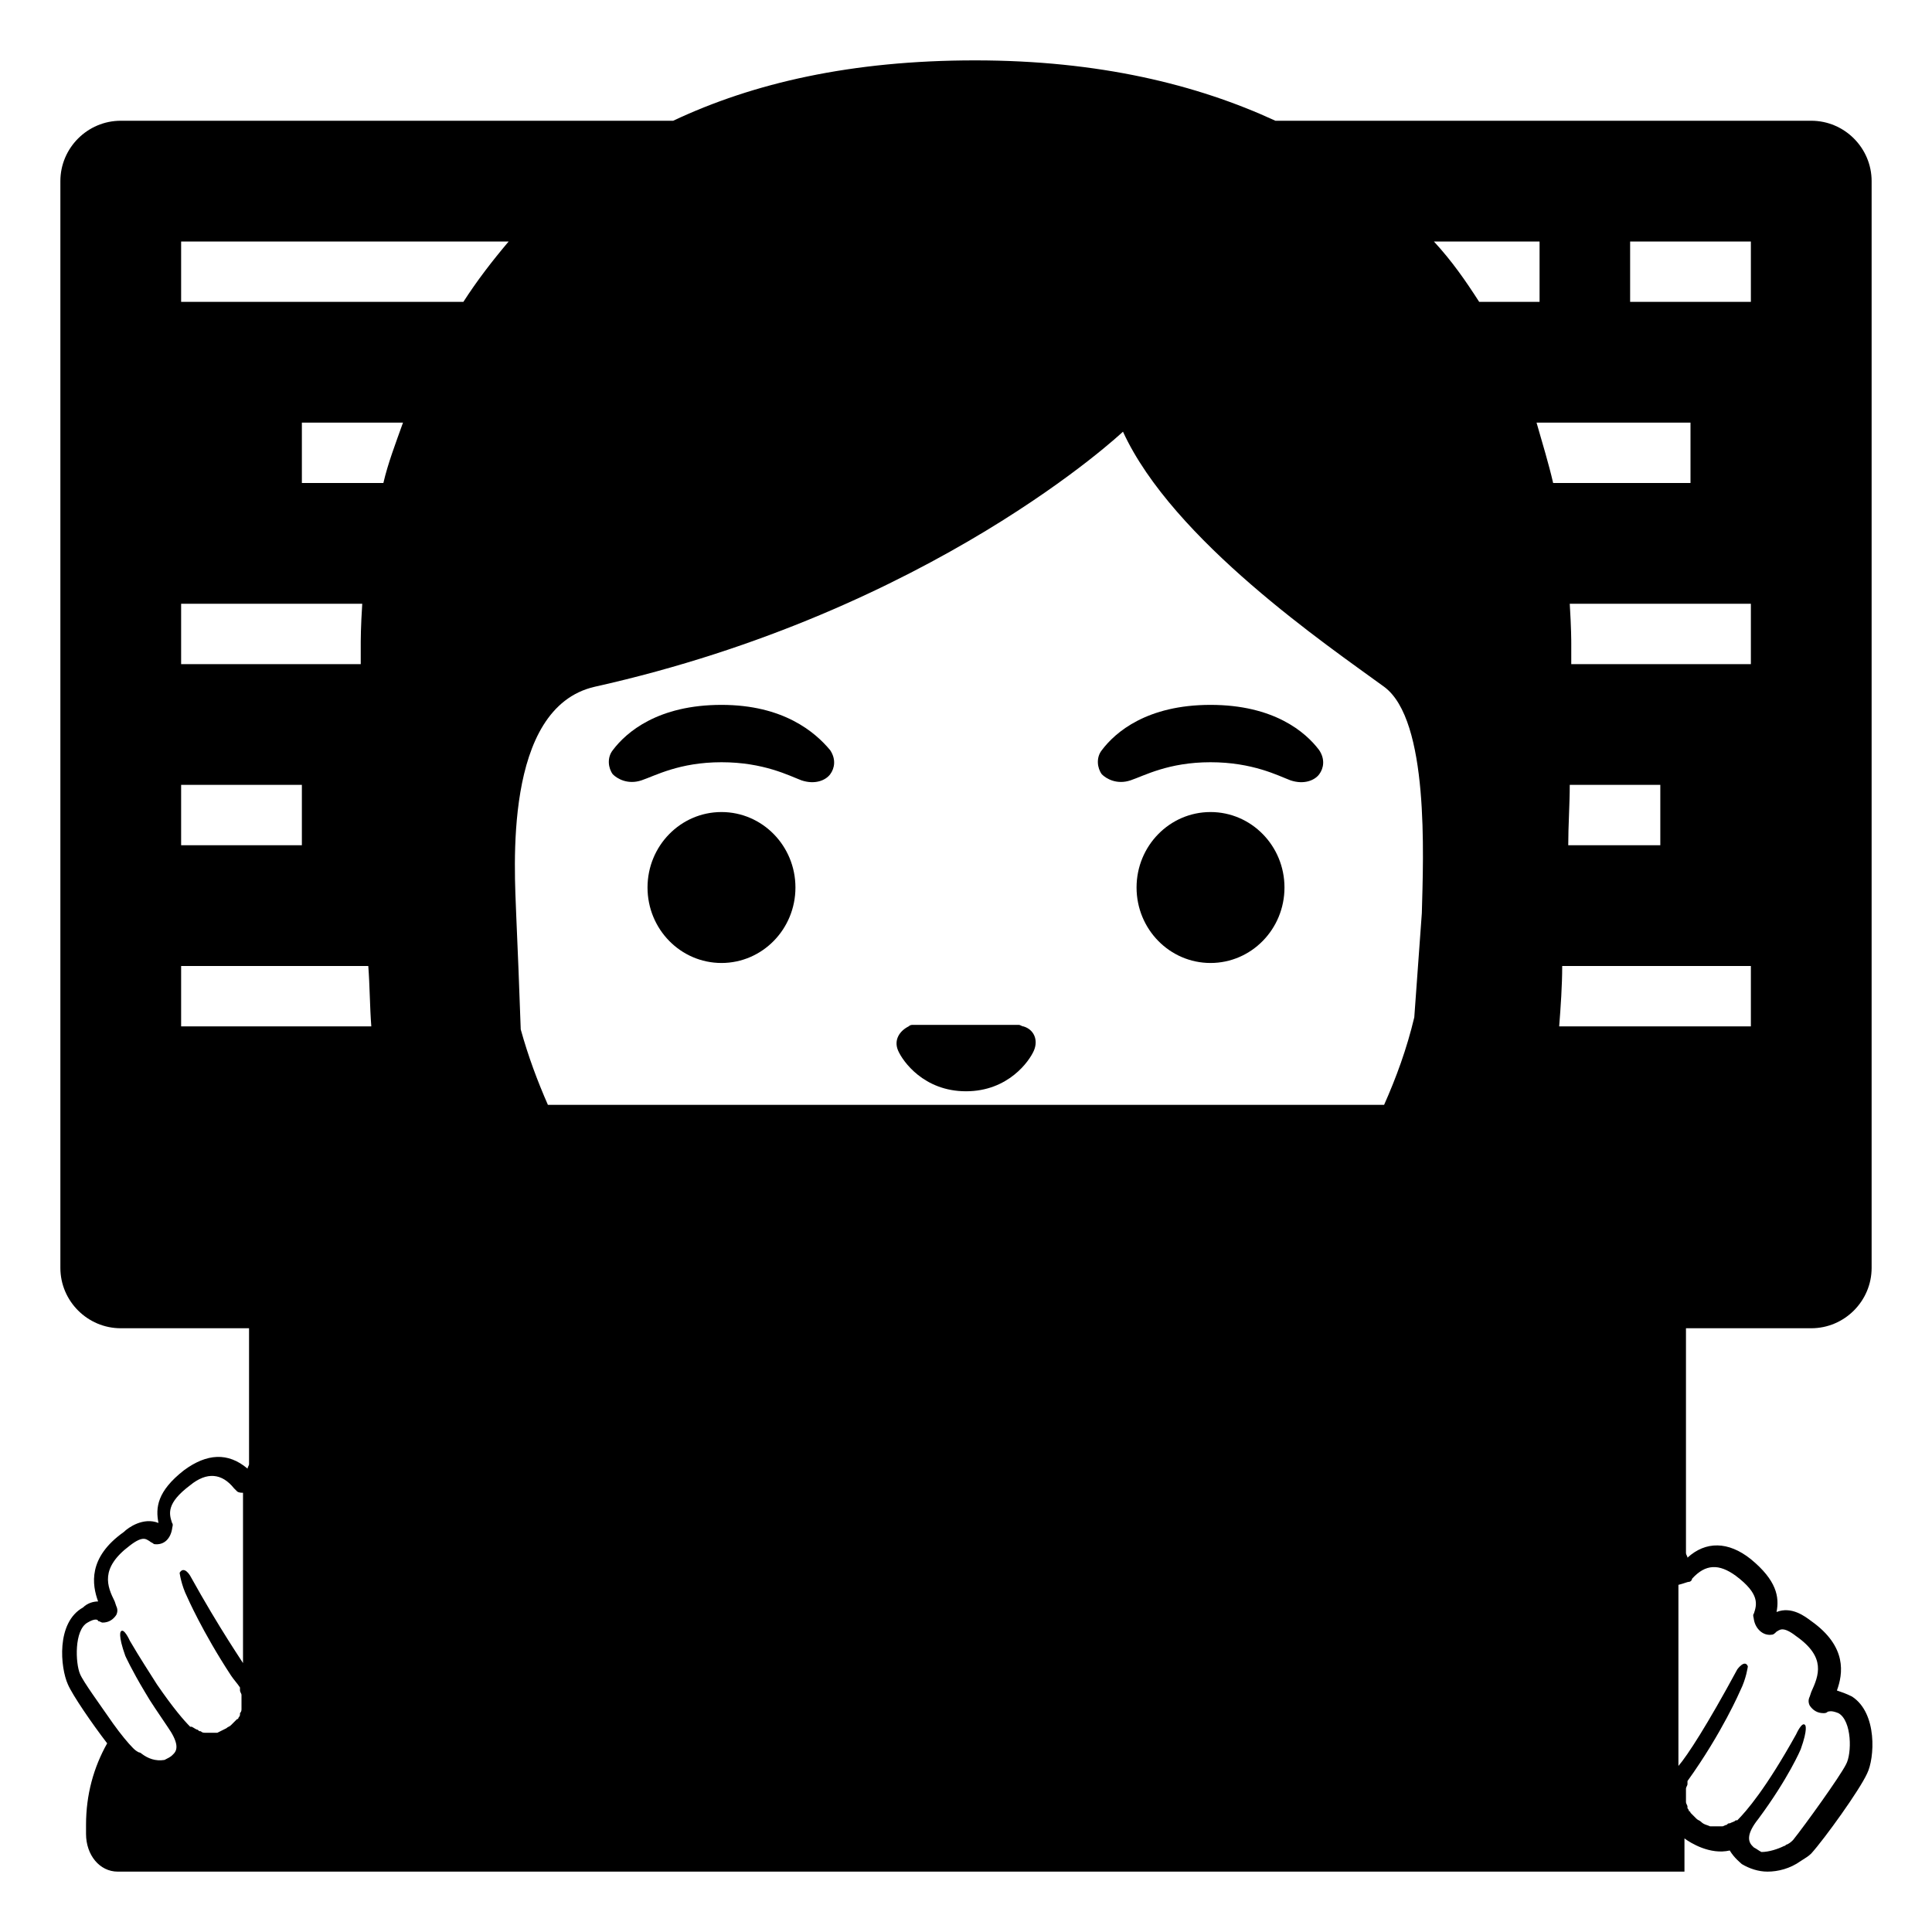 <svg width="128" height="128" xmlns="http://www.w3.org/2000/svg">
  <g>
    <path d="M67.8,68c-0.1,0-0.2-0.1-0.3-0.1h-7c-0.1,0-0.2,0-0.3,0.1c-0.6,0.3-1,0.9-0.7,1.6s1.7,2.7,4.5,2.7s4.2-2,4.5-2.7 C68.8,68.9,68.5,68.2,67.8,68z"/>
    <ellipse cx="47.8" cy="58.8" rx="4.9" ry="5"/>
    <ellipse cx="80.2" cy="58.8" rx="4.9" ry="5"/>
    <path d="M47.8,46.7c-4.2,0-6.3,1.8-7.2,3c-0.4,0.5-0.3,1.2,0,1.6c0.3,0.3,1,0.7,1.9,0.4c0.9-0.3,2.5-1.2,5.3-1.2 c2.8,0,4.5,0.9,5.3,1.2c0.9,0.3,1.6,0,1.9-0.4c0.3-0.4,0.4-1,0-1.6C54,48.5,51.9,46.7,47.8,46.7z"/>
    <path d="M80.2,46.7c-4.2,0-6.3,1.8-7.2,3c-0.4,0.5-0.3,1.2,0,1.6c0.3,0.3,1,0.7,1.9,0.4c0.9-0.3,2.5-1.2,5.3-1.2 c2.8,0,4.5,0.9,5.3,1.2c0.9,0.3,1.6,0,1.9-0.4c0.3-0.4,0.4-1,0-1.6C86.5,48.5,84.4,46.7,80.2,46.7z"/>
    <path d="M120,88c2.2,0,4-1.8,4-4V12c0-2.2-1.8-4-4-4H84.5c-5.2-2.4-11.7-4-19.9-4c-8.2,0-14.7,1.5-20,4H8c-2.2,0-4,1.8-4,4v72 c0,2.2,1.8,4,4,4h8.5v9c0,0.1-0.1,0.2-0.1,0.3c-1.3-1.1-2.7-1-4.2,0.1c-1.8,1.4-1.9,2.5-1.7,3.5c-1-0.4-2,0.3-2.3,0.6 c-2.4,1.7-2.1,3.5-1.7,4.6c-0.3,0-0.7,0.1-1,0.4c-1.8,1-1.5,4-1,5.1c0.3,0.7,1.6,2.6,2.6,3.9c-0.9,1.6-1.4,3.4-1.4,5.4v0.6 c0,1.4,0.9,2.5,2.1,2.5h103.8v-2.2c0.4,0.3,1.7,1.1,3,0.8c0.3,0.5,0.7,0.8,0.8,0.9c0.5,0.3,1.1,0.5,1.7,0.5c0.7,0,1.5-0.2,2.2-0.7 c0,0,0,0,0,0c0.3-0.2,0.5-0.3,0.7-0.5c0.9-1,3.2-4.2,3.7-5.3c0.5-1,0.7-4-1-5.1c-0.4-0.2-0.7-0.3-1-0.4c0.4-1.1,0.7-2.9-1.7-4.6 c-0.4-0.3-1.3-1-2.3-0.6c0.2-1,0-2.1-1.7-3.5c-1.5-1.2-3-1.2-4.2-0.1c0-0.1-0.1-0.2-0.1-0.3V88H120z M16.5,110.8 c-0.5-0.8-1.9-2.8-3.9-6.4c0,0-0.4-0.7-0.7-0.2c0,0,0.1,0.8,0.5,1.6c0,0,1,2.3,2.9,5.2c0.2,0.3,0.4,0.5,0.6,0.8c0,0.1,0,0.1,0,0.2 c0,0.1,0.1,0.2,0.1,0.3c0,0,0,0.1,0,0.1c0,0.1,0,0.2,0,0.3c0,0,0,0.1,0,0.1c0,0.1,0,0.2,0,0.3l0,0.1c0,0.1,0,0.2-0.1,0.3 c0,0,0,0.1,0,0.1c0,0.1-0.1,0.2-0.1,0.2c0,0,0,0.1-0.1,0.1c-0.1,0.1-0.1,0.1-0.2,0.2c0,0-0.1,0.1-0.1,0.1c0,0-0.1,0.1-0.1,0.1 c-0.1,0.1-0.2,0.1-0.3,0.2c-0.2,0.1-0.4,0.2-0.6,0.3c-0.1,0-0.1,0-0.2,0c-0.1,0-0.3,0-0.4,0c-0.1,0-0.1,0-0.2,0 c-0.1,0-0.2,0-0.3-0.1c-0.1,0-0.1,0-0.2-0.1c-0.1,0-0.2-0.1-0.4-0.2c0,0-0.1,0-0.1,0c-0.4-0.4-1.1-1.2-2.2-2.8 c-0.5-0.8-1.1-1.7-1.8-2.9c0,0-0.4-0.9-0.6-0.6c0,0-0.2,0.2,0.3,1.6c0,0,0.4,0.9,1.3,2.4c0.4,0.7,0.9,1.4,1.5,2.3 c0.7,1,0.7,1.5,0.4,1.8c0,0,0,0-0.1,0.1c-0.1,0.1-0.3,0.2-0.5,0.3c-0.6,0.1-1.1-0.1-1.5-0.4c0,0-0.1-0.1-0.2-0.1 c-0.2-0.1-0.3-0.2-0.4-0.3c0,0,0,0,0,0c-0.3-0.3-0.8-0.9-1.3-1.6c-0.9-1.3-2-2.8-2.2-3.3c-0.3-0.7-0.4-2.9,0.5-3.4 c0.5-0.3,0.7-0.2,0.7-0.1c0.1,0,0.2,0.1,0.3,0.1c0.4,0,0.7-0.2,0.9-0.5c0.1-0.2,0.1-0.4,0-0.6l-0.1-0.3c-0.5-1-1-2.2,1-3.7 c0.9-0.7,1.1-0.4,1.3-0.3c0.1,0.1,0.2,0.1,0.3,0.2c0.7,0.1,1.1-0.4,1.2-1c0-0.1,0.1-0.3,0-0.4c-0.2-0.6-0.4-1.3,1.2-2.5 c1.1-0.9,2.1-0.8,2.9,0.2c0.1,0.1,0.1,0.1,0.2,0.2c0.1,0.1,0.3,0.1,0.4,0.1V110.8z M116,44h-11.9c0-0.5,0-1,0-1.4 c0-0.1,0-1-0.1-2.6H116V44z M110,52v4h-6.1c0-1.3,0.1-2.7,0.1-4H110z M108,16h8v4h-8V16z M12,40h12c-0.1,1.5-0.1,2.5-0.1,2.5 c0,0.5,0,1,0,1.5H12V40z M12,52h8v4h-8V52z M12,68v-4h12.4c0.1,1.3,0.1,2.7,0.2,4H12z M25.4,32H20v-4h6.7 C26.2,29.4,25.7,30.7,25.4,32z M30.7,20H12v-4h21.7C32.6,17.3,31.6,18.6,30.7,20z M94.2,60.5l-0.5,6.9c-0.5,2.1-1.2,4-2,5.8H36.3 c-0.7-1.6-1.3-3.2-1.8-5c-0.1-2.8-0.2-5.4-0.3-7.6c-0.1-2.9-0.9-13.7,5.2-15.1c22.4-5,35-16.9,35-16.9c3.3,7.2,13.6,14.2,17.3,16.9 C94.7,47.7,94.3,56.7,94.2,60.5z M95,16h7v4h-4C97.1,18.6,96.2,17.3,95,16z M101.8,28H112v4h-9.1C102.6,30.7,102.2,29.4,101.8,28z M111.9,104.8c0.1,0,0.2-0.1,0.2-0.2c0.9-1,1.8-1,2.9-0.2c1.6,1.2,1.4,1.9,1.2,2.5c-0.1,0.1,0,0.3,0,0.4c0.1,0.6,0.6,1.1,1.2,1 c0.1,0,0.2-0.1,0.3-0.2c0.2-0.1,0.4-0.4,1.3,0.3c2,1.4,1.5,2.6,1,3.7l-0.1,0.3c-0.1,0.2-0.1,0.4,0,0.6c0.2,0.3,0.5,0.5,0.9,0.5 c0.1,0,0.2,0,0.3-0.1c0.1,0,0.2-0.1,0.7,0.1c0.9,0.5,0.9,2.7,0.5,3.4c-0.4,0.8-2.7,4-3.5,5c-0.1,0.1-0.2,0.2-0.4,0.3 c-0.1,0-0.1,0.1-0.2,0.1c-0.4,0.2-1,0.4-1.5,0.4c-0.2-0.1-0.3-0.2-0.5-0.3c0,0,0,0-0.1-0.1c-0.3-0.3-0.4-0.8,0.4-1.8 c2-2.7,2.8-4.6,2.8-4.6c0.5-1.4,0.3-1.6,0.3-1.6c-0.2-0.3-0.6,0.6-0.6,0.6c-2,3.6-3.3,5.1-3.9,5.7c0,0-0.1,0-0.1,0 c-0.1,0.1-0.2,0.1-0.4,0.2c-0.1,0-0.1,0-0.2,0.1c-0.1,0-0.2,0.1-0.3,0.1c-0.1,0-0.1,0-0.2,0c-0.1,0-0.3,0-0.4,0c-0.1,0-0.1,0-0.2,0 c-0.2-0.1-0.4-0.1-0.6-0.3c-0.1-0.1-0.2-0.1-0.3-0.2c0,0-0.1-0.1-0.1-0.1c0,0-0.1-0.1-0.1-0.1c-0.1-0.1-0.1-0.1-0.2-0.2 c0,0,0-0.1-0.1-0.1c0-0.1-0.1-0.2-0.1-0.2c0,0,0-0.1,0-0.1c0-0.1-0.1-0.2-0.1-0.3l0-0.1c0-0.1,0-0.2,0-0.3c0,0,0-0.1,0-0.1 c0-0.1,0-0.2,0-0.3c0,0,0-0.1,0-0.1c0-0.1,0.1-0.2,0.1-0.3c0,0,0-0.1,0-0.2c2.3-3.2,3.5-6,3.5-6c0.4-0.8,0.5-1.6,0.5-1.6 c-0.2-0.5-0.7,0.2-0.7,0.2c-2,3.7-3.3,5.7-3.9,6.4v-12C111.6,104.9,111.8,104.8,111.9,104.8z M103.3,68c0.1-1.3,0.2-2.7,0.2-4H116 v4H103.3z"/>
  </g>
</svg>